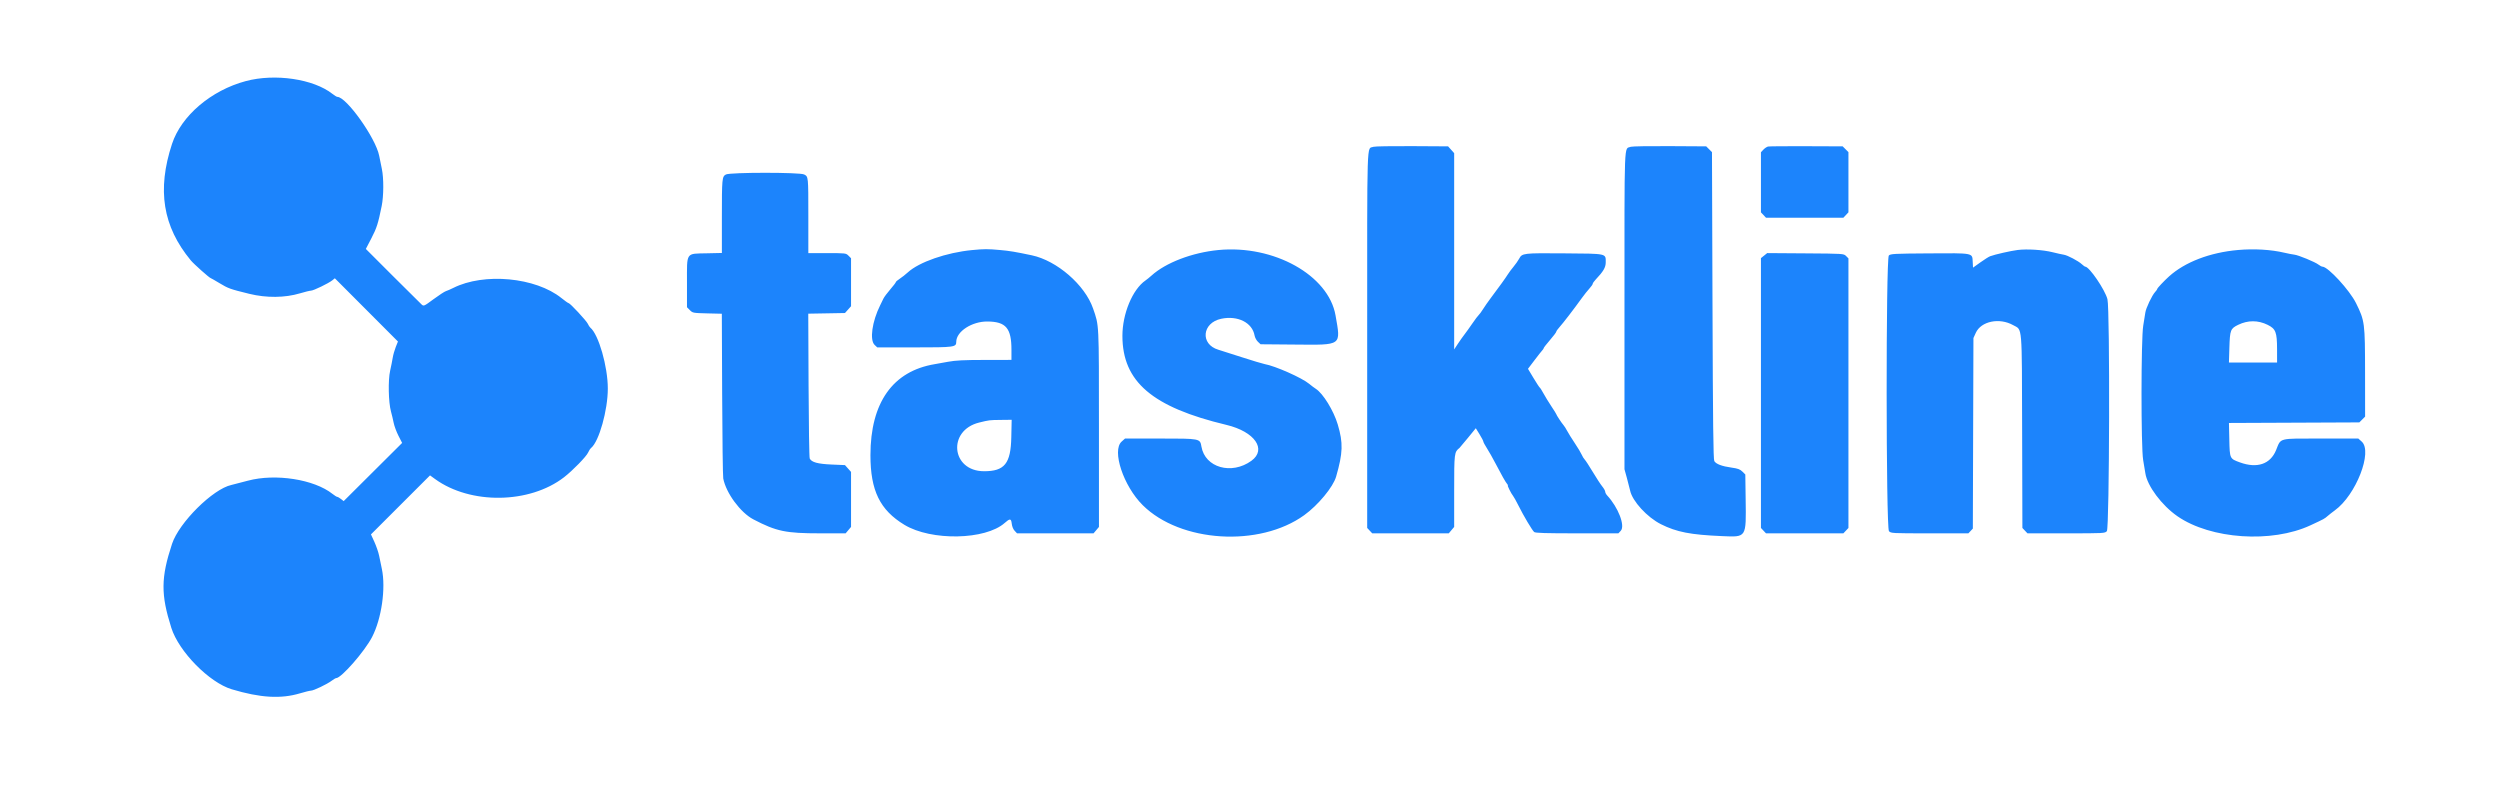 <svg id="svg" version="1.1" xmlns="http://www.w3.org/2000/svg" xmlns:xlink="http://www.w3.org/1999/xlink" width="400" height="129.954" viewBox="0, 0, 400,129.954"><g id="svgg"><path id="path0" d="M39.333 12.973 C 33.783 14.453,29.007 18.518,27.524 23.024 C 25.101 30.385,26.043 36.232,30.525 41.659 C 31.012 42.248,33.541 44.500,33.716 44.500 C 33.751 44.500,34.374 44.857,35.101 45.294 C 36.553 46.166,36.780 46.248,39.896 47.014 C 42.632 47.686,45.587 47.657,48.000 46.933 C 48.779 46.699,49.571 46.506,49.759 46.504 C 50.161 46.499,52.566 45.335,53.163 44.856 L 53.575 44.525 58.623 49.584 L 63.671 54.643 63.318 55.530 C 63.124 56.018,62.906 56.792,62.833 57.250 C 62.760 57.708,62.573 58.646,62.418 59.333 C 62.078 60.836,62.153 64.374,62.555 65.833 C 62.694 66.337,62.890 67.164,62.991 67.669 C 63.091 68.175,63.436 69.102,63.757 69.728 L 64.341 70.868 59.663 75.524 L 54.986 80.180 54.554 79.840 C 54.316 79.653,54.049 79.500,53.960 79.500 C 53.871 79.500,53.525 79.284,53.191 79.019 C 50.253 76.693,44.080 75.729,39.667 76.908 C 38.429 77.239,37.238 77.548,37.019 77.595 C 34.061 78.236,28.646 83.613,27.524 87.024 C 25.740 92.443,25.718 95.109,27.412 100.457 C 28.615 104.256,33.486 109.206,37.083 110.286 C 41.648 111.656,44.938 111.851,48.000 110.933 C 48.779 110.699,49.569 110.506,49.755 110.504 C 50.190 110.499,52.350 109.465,53.064 108.920 C 53.367 108.689,53.691 108.500,53.784 108.500 C 54.606 108.500,58.348 104.217,59.536 101.917 C 61.052 98.981,61.749 94.130,61.099 91.033 C 60.971 90.419,60.774 89.470,60.663 88.925 C 60.552 88.379,60.212 87.387,59.908 86.719 L 59.354 85.504 64.079 80.782 L 68.804 76.060 69.610 76.645 C 75.273 80.756,84.735 80.624,90.250 76.357 C 91.639 75.282,93.841 73.020,94.099 72.403 C 94.217 72.121,94.437 71.788,94.588 71.663 C 95.851 70.615,97.250 65.623,97.250 62.167 C 97.250 58.641,95.777 53.517,94.447 52.417 C 94.337 52.325,94.158 52.051,94.050 51.807 C 93.839 51.329,91.209 48.500,90.976 48.500 C 90.898 48.500,90.384 48.137,89.834 47.693 C 85.704 44.366,77.452 43.592,72.521 46.070 C 72.097 46.283,71.568 46.513,71.345 46.582 C 71.122 46.652,70.234 47.229,69.372 47.866 C 67.833 49.003,67.797 49.019,67.462 48.721 C 67.274 48.553,65.188 46.485,62.827 44.124 L 58.535 39.831 59.422 38.124 C 60.275 36.482,60.496 35.790,61.071 32.954 C 61.396 31.347,61.410 28.515,61.099 27.033 C 60.971 26.419,60.777 25.467,60.669 24.917 C 60.114 22.086,55.432 15.500,53.975 15.500 C 53.877 15.500,53.525 15.285,53.191 15.022 C 50.159 12.634,44.011 11.725,39.333 12.973 M219.750 23.488 C 218.655 23.947,218.750 20.999,218.750 54.421 L 218.750 84.473 219.154 84.903 L 219.558 85.333 225.681 85.333 L 231.804 85.333 232.235 84.821 L 232.667 84.308 232.667 78.564 C 232.667 72.468,232.684 72.330,233.522 71.667 C 233.580 71.621,234.190 70.893,234.878 70.049 L 236.129 68.515 236.731 69.491 C 237.062 70.028,237.333 70.548,237.333 70.647 C 237.333 70.746,237.600 71.244,237.927 71.754 C 238.253 72.264,238.858 73.335,239.271 74.133 C 240.203 75.934,240.914 77.186,241.159 77.458 C 241.262 77.573,241.304 77.667,241.253 77.667 C 241.135 77.667,241.801 78.999,242.085 79.333 C 242.203 79.471,242.580 80.146,242.923 80.833 C 243.782 82.553,245.160 84.873,245.472 85.125 C 245.669 85.284,247.300 85.333,252.336 85.333 L 258.942 85.333 259.320 84.930 C 260.061 84.142,258.922 81.179,257.143 79.269 C 256.973 79.087,256.833 78.818,256.833 78.673 C 256.833 78.528,256.620 78.148,256.360 77.830 C 256.099 77.511,255.420 76.472,254.851 75.521 C 254.281 74.570,253.696 73.673,253.551 73.527 C 253.406 73.382,253.191 73.033,253.074 72.752 C 252.956 72.472,252.460 71.644,251.970 70.912 C 251.481 70.181,250.931 69.297,250.748 68.947 C 250.566 68.597,250.304 68.185,250.167 68.030 C 249.871 67.698,249.000 66.376,249.000 66.259 C 249.000 66.214,248.644 65.643,248.208 64.991 C 247.773 64.338,247.211 63.422,246.960 62.955 C 246.709 62.488,246.440 62.063,246.361 62.011 C 246.283 61.959,245.827 61.263,245.348 60.463 L 244.477 59.010 245.524 57.630 C 246.099 56.871,246.667 56.151,246.785 56.030 C 246.903 55.909,247.000 55.753,247.000 55.684 C 247.000 55.616,247.450 55.040,247.999 54.405 C 248.549 53.770,248.999 53.173,248.999 53.079 C 249.000 52.985,249.238 52.647,249.529 52.329 C 250.068 51.739,251.871 49.393,253.092 47.691 C 253.464 47.174,254.008 46.490,254.301 46.171 C 254.594 45.853,254.833 45.511,254.833 45.411 C 254.833 45.311,255.043 45.009,255.298 44.740 C 256.542 43.429,256.917 42.788,256.917 41.971 C 256.917 40.532,257.188 40.590,250.270 40.536 C 243.695 40.484,243.544 40.502,243.065 41.391 C 242.892 41.712,242.487 42.288,242.167 42.671 C 241.846 43.053,241.433 43.608,241.250 43.904 C 240.910 44.454,239.841 45.936,238.500 47.718 C 238.088 48.266,237.537 49.057,237.276 49.475 C 237.016 49.893,236.707 50.314,236.590 50.410 C 236.474 50.505,236.020 51.108,235.581 51.750 C 235.143 52.392,234.576 53.183,234.321 53.509 C 234.066 53.834,233.590 54.507,233.262 55.005 L 232.667 55.909 232.667 40.207 L 232.667 24.505 232.181 23.961 L 231.694 23.417 225.889 23.382 C 222.696 23.363,219.933 23.411,219.750 23.488 M260.917 23.487 C 259.825 23.947,259.917 21.551,259.917 49.726 L 259.917 75.083 260.308 76.500 C 260.523 77.279,260.755 78.179,260.822 78.500 C 261.176 80.187,263.548 82.770,265.759 83.877 C 268.271 85.134,270.468 85.562,275.524 85.778 C 279.483 85.947,279.390 86.094,279.304 79.833 L 279.250 75.917 278.781 75.455 C 278.402 75.082,278.069 74.960,277.044 74.817 C 275.502 74.603,274.558 74.245,274.287 73.772 C 274.130 73.498,274.064 67.764,274.000 48.879 L 273.917 24.341 273.455 23.879 L 272.993 23.417 267.121 23.381 C 263.892 23.362,261.100 23.409,260.917 23.487 M282.896 23.444 C 282.701 23.485,282.363 23.707,282.146 23.939 L 281.750 24.360 281.750 29.167 L 281.750 33.973 282.154 34.403 L 282.558 34.833 288.750 34.833 L 294.942 34.833 295.346 34.403 L 295.750 33.973 295.750 29.157 L 295.750 24.341 295.288 23.879 L 294.826 23.417 289.038 23.394 C 285.855 23.381,283.091 23.404,282.896 23.444 M116.147 27.917 C 115.526 28.255,115.500 28.531,115.500 34.842 L 115.500 40.475 113.087 40.529 C 109.685 40.605,109.917 40.261,109.917 45.251 L 109.917 49.159 110.379 49.621 C 110.832 50.075,110.881 50.084,113.166 50.141 L 115.492 50.198 115.545 63.058 C 115.574 70.130,115.652 76.203,115.719 76.552 C 116.160 78.878,118.475 82.022,120.540 83.099 C 124.228 85.023,125.712 85.333,131.228 85.333 L 135.304 85.333 135.735 84.821 L 136.167 84.308 136.167 79.907 L 136.167 75.505 135.681 74.961 L 135.195 74.417 133.056 74.325 C 130.833 74.230,129.850 73.959,129.555 73.362 C 129.479 73.209,129.395 67.932,129.370 61.636 L 129.322 50.188 132.259 50.136 L 135.195 50.083 135.681 49.539 L 136.167 48.995 136.167 45.156 L 136.167 41.318 135.758 40.909 C 135.353 40.505,135.312 40.500,132.341 40.500 L 129.333 40.500 129.333 34.597 C 129.333 28.179,129.342 28.266,128.655 27.911 C 127.969 27.556,116.800 27.562,116.147 27.917 M155.520 40.013 C 151.437 40.407,147.055 41.930,145.250 43.583 C 144.883 43.919,144.302 44.376,143.958 44.599 C 143.615 44.822,143.333 45.065,143.333 45.140 C 143.333 45.214,142.936 45.734,142.449 46.296 C 141.963 46.857,141.466 47.526,141.344 47.783 C 141.222 48.040,140.992 48.512,140.832 48.833 C 139.529 51.448,139.116 54.415,139.947 55.195 L 140.360 55.583 146.329 55.583 C 152.747 55.583,152.996 55.550,153.002 54.683 C 153.011 53.039,155.507 51.419,157.995 51.440 C 160.957 51.466,161.834 52.505,161.833 55.989 L 161.833 57.583 157.541 57.590 C 154.190 57.594,152.903 57.660,151.667 57.887 C 150.796 58.048,149.858 58.216,149.583 58.261 C 142.845 59.372,139.274 64.417,139.271 72.833 C 139.269 78.488,140.786 81.598,144.707 83.973 C 148.998 86.572,157.675 86.409,160.750 83.672 C 161.585 82.929,161.784 82.945,161.876 83.766 C 161.929 84.234,162.106 84.675,162.343 84.927 L 162.725 85.333 168.848 85.333 L 174.970 85.333 175.402 84.821 L 175.833 84.308 175.831 68.529 C 175.828 51.397,175.867 52.186,174.888 49.350 C 173.590 45.587,169.102 41.696,165.083 40.848 C 162.408 40.284,161.561 40.143,159.990 40.001 C 158.014 39.823,157.477 39.825,155.520 40.013 M194.962 40.003 C 190.760 40.404,186.510 42.029,184.225 44.106 C 183.937 44.369,183.511 44.714,183.279 44.874 C 181.204 46.303,179.582 50.200,179.586 53.750 C 179.595 61.070,184.366 65.149,196.238 67.985 C 200.761 69.066,202.731 71.907,200.221 73.729 C 197.051 76.029,192.799 74.818,192.229 71.453 C 192.010 70.162,192.032 70.167,185.647 70.167 L 180.005 70.167 179.461 70.654 C 177.861 72.086,179.746 77.765,182.840 80.832 C 188.874 86.815,201.497 87.598,208.667 82.434 C 210.890 80.833,213.300 77.924,213.776 76.268 C 214.871 72.452,214.921 70.890,214.041 67.917 C 213.385 65.704,211.681 62.936,210.524 62.206 C 210.282 62.054,209.804 61.695,209.463 61.410 C 208.307 60.445,204.023 58.548,202.325 58.249 C 202.024 58.195,200.383 57.702,198.680 57.151 C 196.977 56.601,195.294 56.064,194.940 55.959 C 191.994 55.083,192.320 51.639,195.410 51.000 C 198.055 50.454,200.366 51.618,200.732 53.682 C 200.791 54.011,201.031 54.461,201.266 54.682 L 201.693 55.083 207.236 55.131 C 214.789 55.197,214.544 55.374,213.685 50.458 C 212.563 44.037,203.824 39.157,194.962 40.003 M322.833 39.996 C 321.758 40.127,319.160 40.717,318.415 41.000 C 318.202 41.082,317.500 41.524,316.855 41.984 L 315.683 42.821 315.633 41.873 C 315.558 40.444,315.804 40.491,308.631 40.541 C 303.012 40.580,302.487 40.608,302.214 40.881 C 301.734 41.361,301.754 84.452,302.234 84.983 C 302.546 85.327,302.660 85.333,308.747 85.333 L 314.942 85.333 315.298 84.954 L 315.655 84.574 315.702 69.329 L 315.750 54.083 316.129 53.250 C 316.976 51.389,319.905 50.788,322.107 52.023 C 323.605 52.864,323.494 51.552,323.542 69.054 L 323.583 84.473 323.987 84.903 L 324.391 85.333 330.587 85.333 C 336.673 85.333,336.787 85.327,337.099 84.982 C 337.516 84.522,337.603 49.475,337.191 47.873 C 336.801 46.356,334.285 42.667,333.640 42.667 C 333.572 42.667,333.327 42.490,333.094 42.274 C 332.530 41.752,330.793 40.835,330.213 40.754 C 329.958 40.718,329.150 40.540,328.417 40.357 C 326.859 39.969,324.373 39.809,322.833 39.996 M358.083 40.000 C 353.579 40.399,349.586 41.931,347.034 44.238 C 346.241 44.955,345.172 46.088,345.169 46.215 C 345.168 46.288,345.012 46.513,344.823 46.715 C 344.317 47.256,343.339 49.321,343.248 50.038 C 343.205 50.380,343.056 51.308,342.918 52.102 C 342.558 54.166,342.549 71.581,342.907 73.615 C 343.040 74.366,343.195 75.304,343.253 75.699 C 343.554 77.747,345.884 80.869,348.417 82.616 C 353.721 86.274,363.476 86.934,369.667 84.053 C 371.910 83.009,371.899 83.015,372.433 82.552 C 372.699 82.322,373.217 81.916,373.583 81.651 C 376.954 79.212,379.666 72.257,377.872 70.653 L 377.328 70.167 371.349 70.167 C 364.422 70.167,364.990 70.020,364.171 72.023 C 363.252 74.272,361.136 74.988,358.381 73.981 C 356.753 73.386,356.759 73.398,356.691 70.334 L 356.632 67.676 367.062 67.630 L 377.493 67.583 377.955 67.121 L 378.417 66.659 378.410 59.621 C 378.402 51.626,378.365 51.340,376.963 48.500 C 375.942 46.430,372.478 42.667,371.595 42.667 C 371.476 42.667,371.194 42.522,370.969 42.345 C 370.434 41.924,367.729 40.807,367.085 40.742 C 366.809 40.714,366.096 40.576,365.500 40.435 C 363.356 39.930,360.654 39.771,358.083 40.000 M282.250 40.898 L 281.750 41.302 281.750 62.887 L 281.750 84.473 282.154 84.903 L 282.558 85.333 288.750 85.333 L 294.942 85.333 295.346 84.903 L 295.750 84.473 295.750 62.908 L 295.750 41.343 295.371 40.963 C 294.991 40.583,294.990 40.583,288.871 40.539 L 282.750 40.495 282.250 40.898 M362.818 51.971 C 364.119 52.611,364.325 53.143,364.330 55.875 L 364.333 58.000 360.481 58.000 L 356.630 58.000 356.702 55.625 C 356.789 52.792,356.878 52.565,358.134 51.960 C 359.679 51.216,361.291 51.220,362.818 51.971 M161.808 69.972 C 161.721 74.175,160.728 75.406,157.433 75.396 C 152.191 75.381,151.550 68.867,156.667 67.607 C 158.297 67.206,158.291 67.207,160.142 67.186 L 161.867 67.167 161.808 69.972 " stroke="none" fill="#1c84fc" fill-rule="evenodd"></path><path id="path1" d="" stroke="none" fill="#2084fc" fill-rule="evenodd"></path><path id="path2" d="" stroke="none" fill="#2084fc" fill-rule="evenodd"></path><path id="path3" d="" stroke="none" fill="#2084fc" fill-rule="evenodd"></path><path id="path4" d="" stroke="none" fill="#2084fc" fill-rule="evenodd"></path></g></svg>